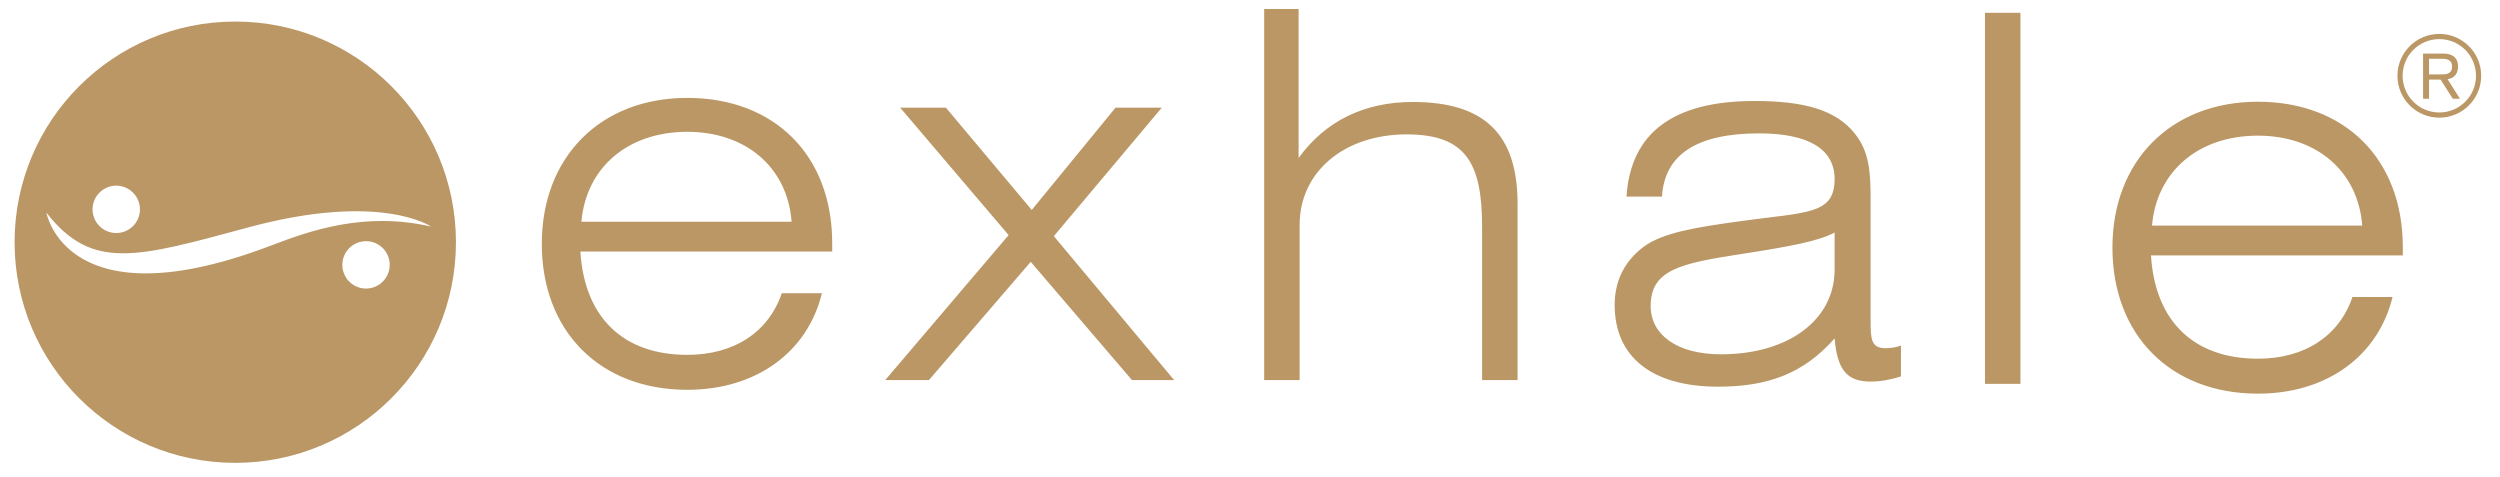 <svg id="logo" xmlns="http://www.w3.org/2000/svg" width="792" height="151"><path fill="#BA9765" d="M74.529 6.826C35.915 6.826 4.62 38.118 4.62 76.739c0 38.618 31.294 69.894 69.909 69.894 38.621 0 69.916-31.276 69.916-69.894-.001-38.621-31.296-69.913-69.916-69.913zM36.137 58.838c4.125-.358 7.786 2.682 8.168 6.8.376 4.131-2.675 7.792-6.799 8.157-4.12.374-7.778-2.659-8.153-6.776-.39-4.127 2.662-7.776 6.784-8.181zm80.502 32.548c-4.122.385-7.782-2.661-8.154-6.801-.379-4.114 2.66-7.774 6.797-8.148 4.122-.389 7.768 2.664 8.145 6.787.371 4.116-2.657 7.77-6.788 8.162zM86.078 77.71c-65.131 24.904-71.391-10.364-71.391-10.364 14.481 18.575 28.56 14.262 63.908 4.713 42.079-11.387 57.965-.276 57.965-.276-20.816-4.82-38.094 1.187-50.482 5.927zm131.653 45.778c-27.851 0-46.089-18.72-46.089-46.243 0-27.515 18.573-46.23 46.089-46.23 27.511 0 45.912 18.078 45.912 46.06v2.611H183.86c1.308 21.009 13.676 32.73 33.871 32.73 14.812 0 25.724-7.156 29.953-19.54h12.702c-4.56 18.728-20.843 30.612-42.655 30.612zm33.05-53.235c-1.306-17.264-14.499-28.496-33.05-28.496-18.888 0-32.072 11.389-33.54 28.496h66.59zm29.675 50.144l39.078-45.916-34.357-40.375h14.483l27.203 32.407 26.544-32.407h14.65l-34.198 40.708 38.097 45.583h-13.355l-32.066-37.456-32.234 37.456h-13.845zM400.488 2.845h10.906v47.211c8.467-11.723 20.847-17.751 36.153-17.751 22.8 0 33.217 10.266 33.217 32.243v55.85h-11.236V71.876c0-20.36-5.212-29.305-23.937-29.305-19.54 0-33.867 11.72-33.867 28.653v49.174h-11.236V2.845zM602.22 119.253c-3.096.976-6.352 1.63-9.609 1.63-7.65 0-10.574-3.917-11.407-13.679-9.75 11.07-20.988 15.298-36.942 15.298-21.165 0-32.734-9.604-32.734-25.875 0-7.654 3.096-13.838 9.118-18.403 6.187-4.559 16.432-6.169 30.612-8.142 21.011-2.937 29.946-1.948 29.946-13.349 0-9.437-8.122-14.478-23.923-14.478-19.718 0-29.958 6.668-30.771 20.023h-11.225c1.281-20.187 14.809-30.285 40.526-30.285 15.642 0 25.726 2.765 31.753 10.262 4.729 5.853 5.046 12.526 5.046 21.151v38.268c0 5.69.153 8.631 4.716 8.631 1.306 0 2.936-.156 4.894-.818v9.766zm-50.792-38.749c-18.9 2.939-28.5 4.893-28.5 16.451 0 8.951 8.139 15.287 22.306 15.287 21.336 0 35.97-10.898 35.97-26.845V73.665c-5.037 2.772-14.961 4.559-29.776 6.839zm77.416-76.449h11.233v117.559h-11.233V4.055zm86.452 120.652c-27.838 0-46.076-18.723-46.076-46.248 0-27.514 18.56-46.232 46.076-46.232 27.512 0 45.915 18.083 45.915 46.071v2.613h-79.776c1.295 20.999 13.681 32.723 33.861 32.723 14.819 0 25.73-7.16 29.963-19.541h12.696c-4.556 18.725-20.844 30.614-42.659 30.614zm33.061-53.24c-1.317-17.263-14.506-28.495-33.062-28.495-18.895 0-32.075 11.388-33.538 28.495h66.6z"/><path fill="none" stroke="#BA9765" stroke-width="1.64" d="M785.218 24.005c0 6.868-5.572 12.45-12.442 12.45-6.879 0-12.448-5.582-12.448-12.45 0-6.875 5.569-12.436 12.448-12.436 6.87 0 12.442 5.561 12.442 12.436z"/><path fill="#BA9765" d="M767.63 16.975h6.481c2.247 0 4.595.864 4.595 4.126 0 1.83-.828 3.598-3.312 4.003l3.927 6.181h-2.272l-3.871-6.064h-3.662v6.064h-1.886v-14.31zm1.886 6.6h4.279c1.773 0 3.019-.564 3.019-2.474 0-1.883-1.245-2.469-3.019-2.469h-4.279v4.943z"/></svg>